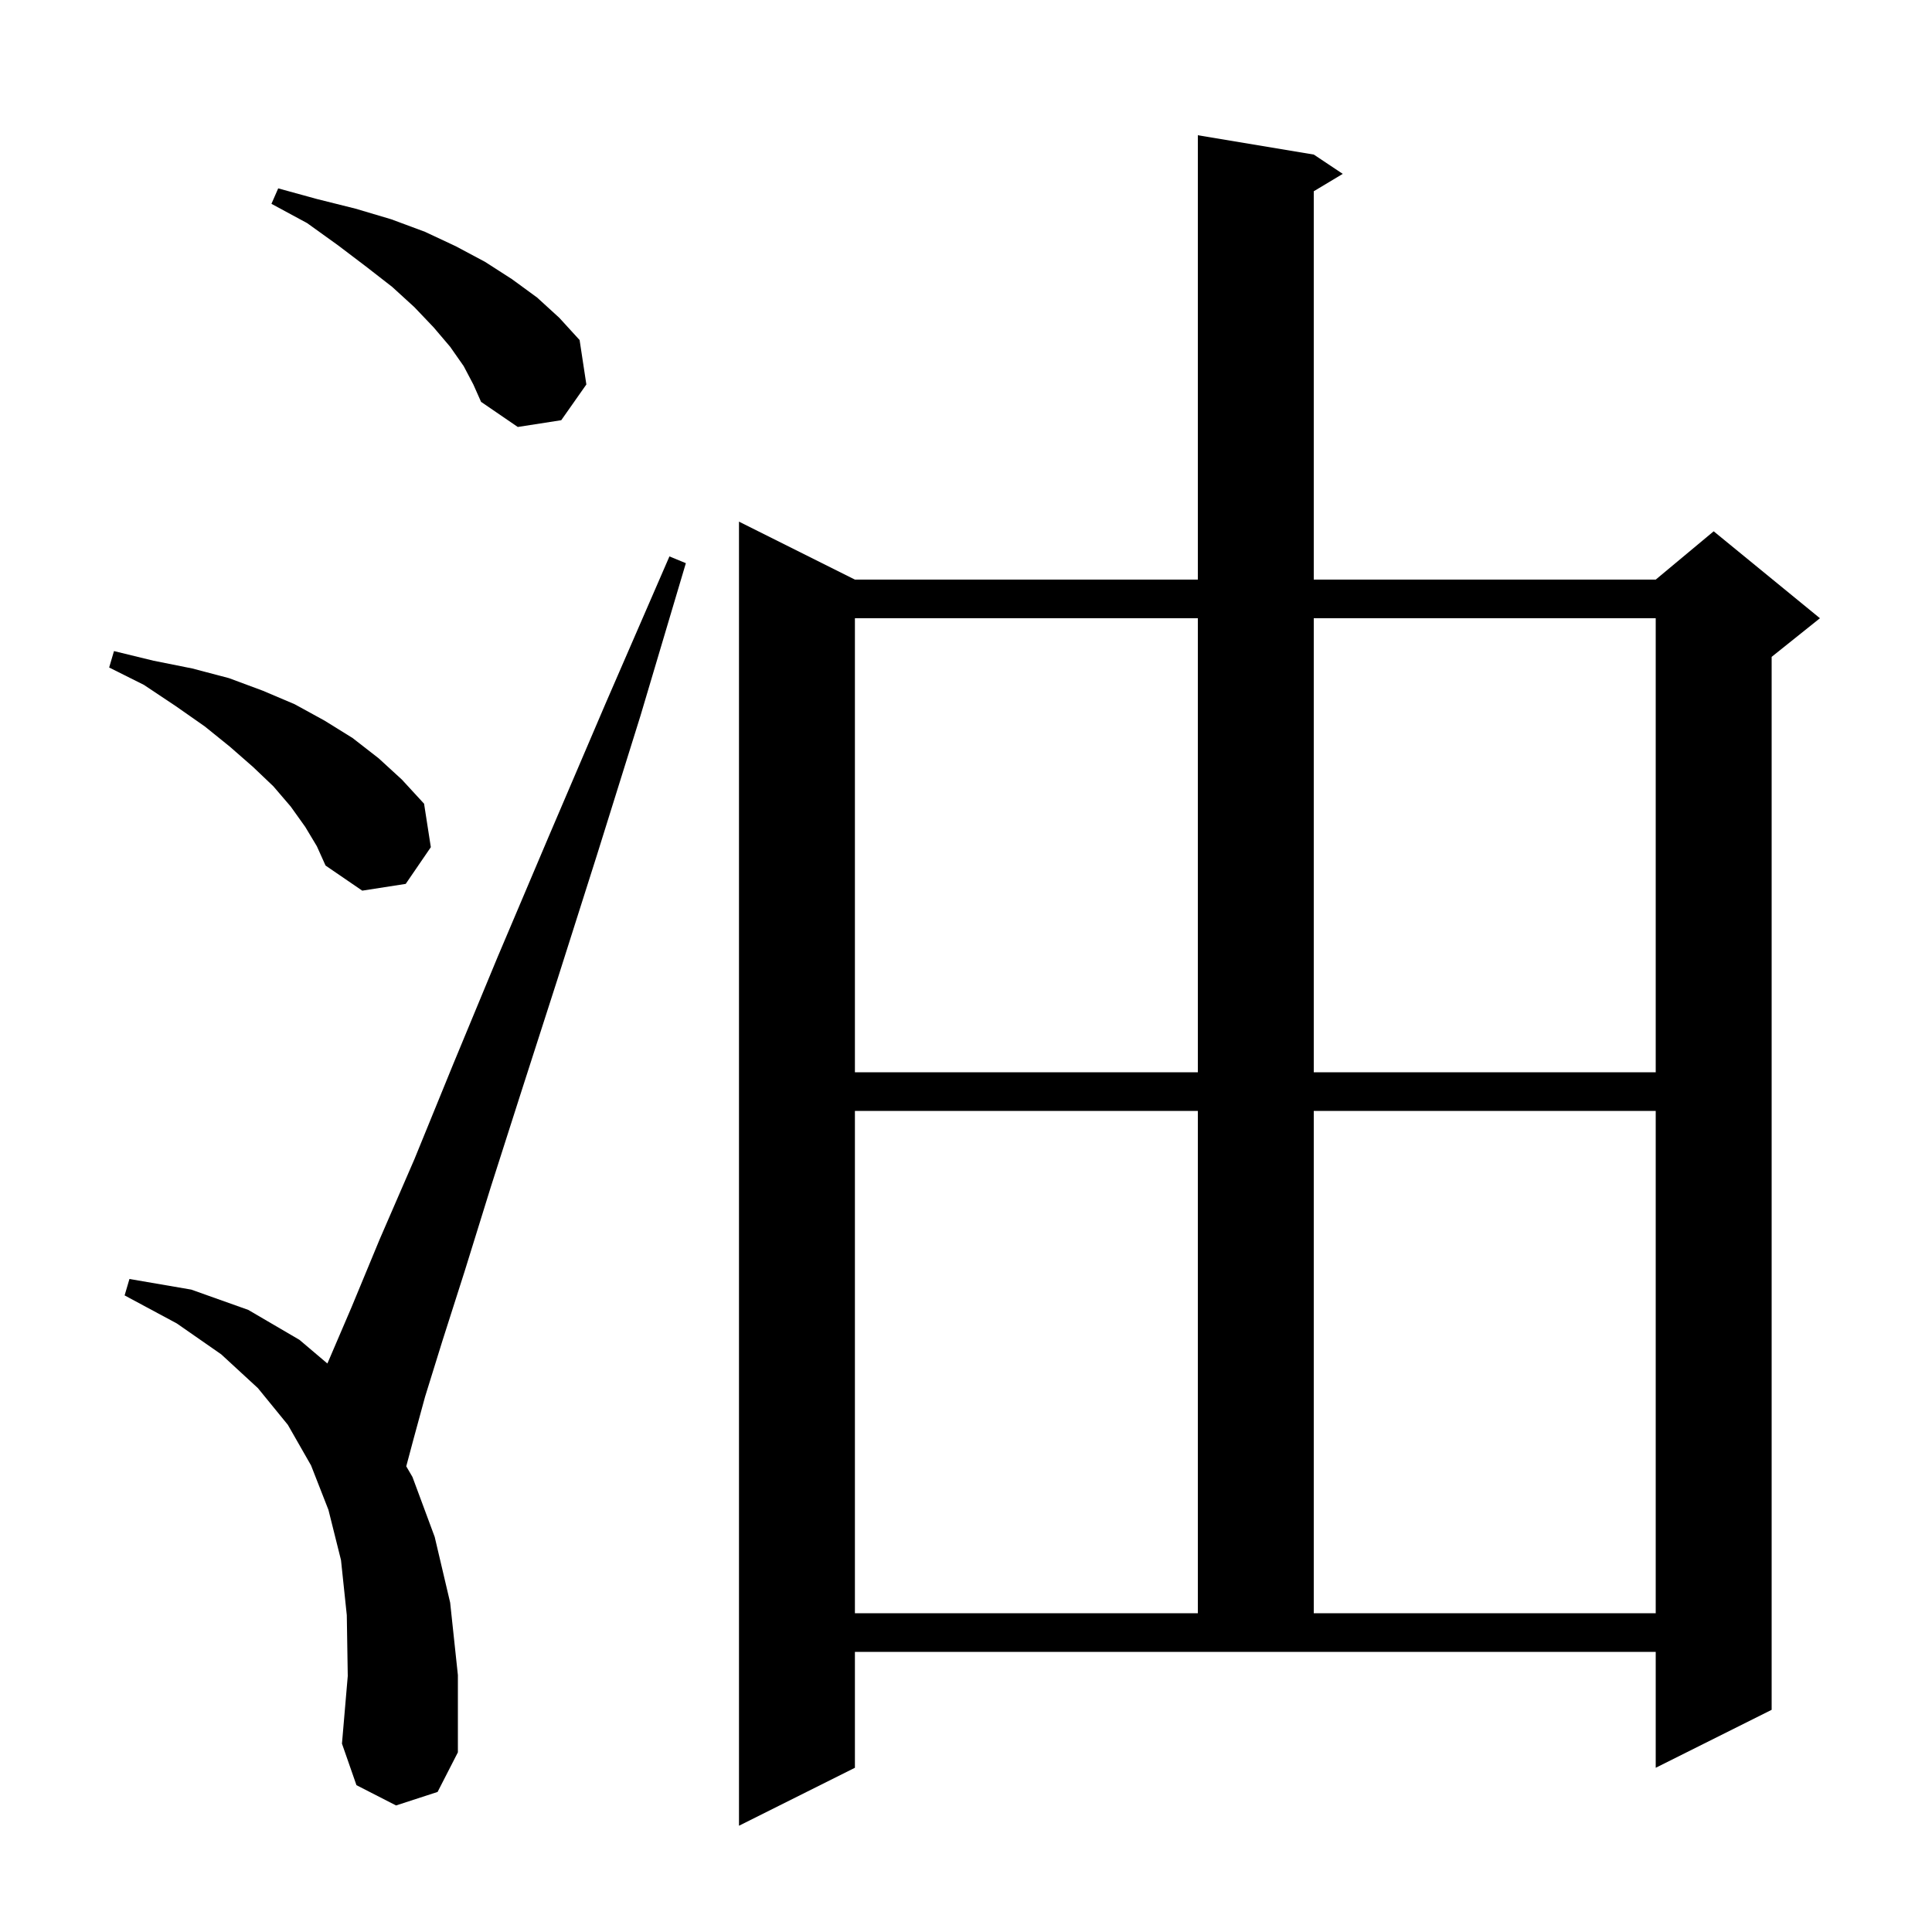 <svg xmlns="http://www.w3.org/2000/svg" xmlns:xlink="http://www.w3.org/1999/xlink" version="1.1" baseProfile="full" viewBox="0 0 200 200" width="200" height="200">
<g fill="black">
<path d="M 88.5 183.0 L 76.5 189.0 L 76.5 54.0 L 88.5 60.0 L 124.0 60.0 L 124.0 14.0 L 136.0 16.0 L 139.0 18.0 L 136.0 19.8 L 136.0 60.0 L 171.4 60.0 L 177.4 55.0 L 188.4 64.0 L 183.4 68.0 L 183.4 177.0 L 171.4 183.0 L 171.4 171.0 L 88.5 171.0 Z M 41.0 186.9 L 36.9 184.8 L 35.4 180.5 L 36.0 173.5 L 35.9 167.2 L 35.3 161.5 L 34.0 156.3 L 32.2 151.7 L 29.8 147.5 L 26.7 143.7 L 22.9 140.2 L 18.3 137.0 L 12.9 134.1 L 13.4 132.4 L 19.8 133.5 L 25.7 135.6 L 31.0 138.7 L 33.888 141.148 L 34.0 140.9 L 36.4 135.3 L 39.3 128.3 L 42.9 120.0 L 46.9 110.2 L 51.5 99.1 L 56.8 86.6 L 62.7 72.8 L 69.3 57.6 L 71.0 58.3 L 66.3 74.1 L 61.8 88.5 L 57.7 101.4 L 54.0 112.9 L 50.8 122.9 L 48.1 131.6 L 45.8 138.8 L 44.0 144.6 L 42.8 149.0 L 42.055 151.792 L 42.7 152.9 L 45.0 159.1 L 46.6 165.9 L 47.4 173.4 L 47.4 181.4 L 45.3 185.5 Z M 88.5 115.0 L 88.5 167.0 L 124.0 167.0 L 124.0 115.0 Z M 136.0 115.0 L 136.0 167.0 L 171.4 167.0 L 171.4 115.0 Z M 88.5 64.0 L 88.5 111.0 L 124.0 111.0 L 124.0 64.0 Z M 136.0 64.0 L 136.0 111.0 L 171.4 111.0 L 171.4 64.0 Z M 31.6 85.6 L 30.1 83.5 L 28.3 81.4 L 26.2 79.4 L 23.8 77.3 L 21.2 75.2 L 18.2 73.1 L 14.9 70.9 L 11.3 69.1 L 11.8 67.4 L 15.9 68.4 L 19.9 69.2 L 23.7 70.2 L 27.2 71.5 L 30.5 72.9 L 33.6 74.6 L 36.5 76.4 L 39.2 78.5 L 41.6 80.7 L 43.9 83.2 L 44.6 87.7 L 42.0 91.5 L 37.5 92.2 L 33.7 89.6 L 32.8 87.6 Z M 48.0 37.9 L 46.6 35.9 L 44.9 33.9 L 42.9 31.8 L 40.6 29.7 L 37.9 27.6 L 35.0 25.4 L 31.8 23.1 L 28.1 21.1 L 28.8 19.5 L 32.8 20.6 L 36.8 21.6 L 40.5 22.7 L 44.0 24.0 L 47.2 25.5 L 50.2 27.1 L 53.0 28.9 L 55.6 30.8 L 57.9 32.9 L 60.0 35.2 L 60.7 39.8 L 58.1 43.5 L 53.6 44.2 L 49.8 41.6 L 49.0 39.8 Z " />
</g>
</svg>
